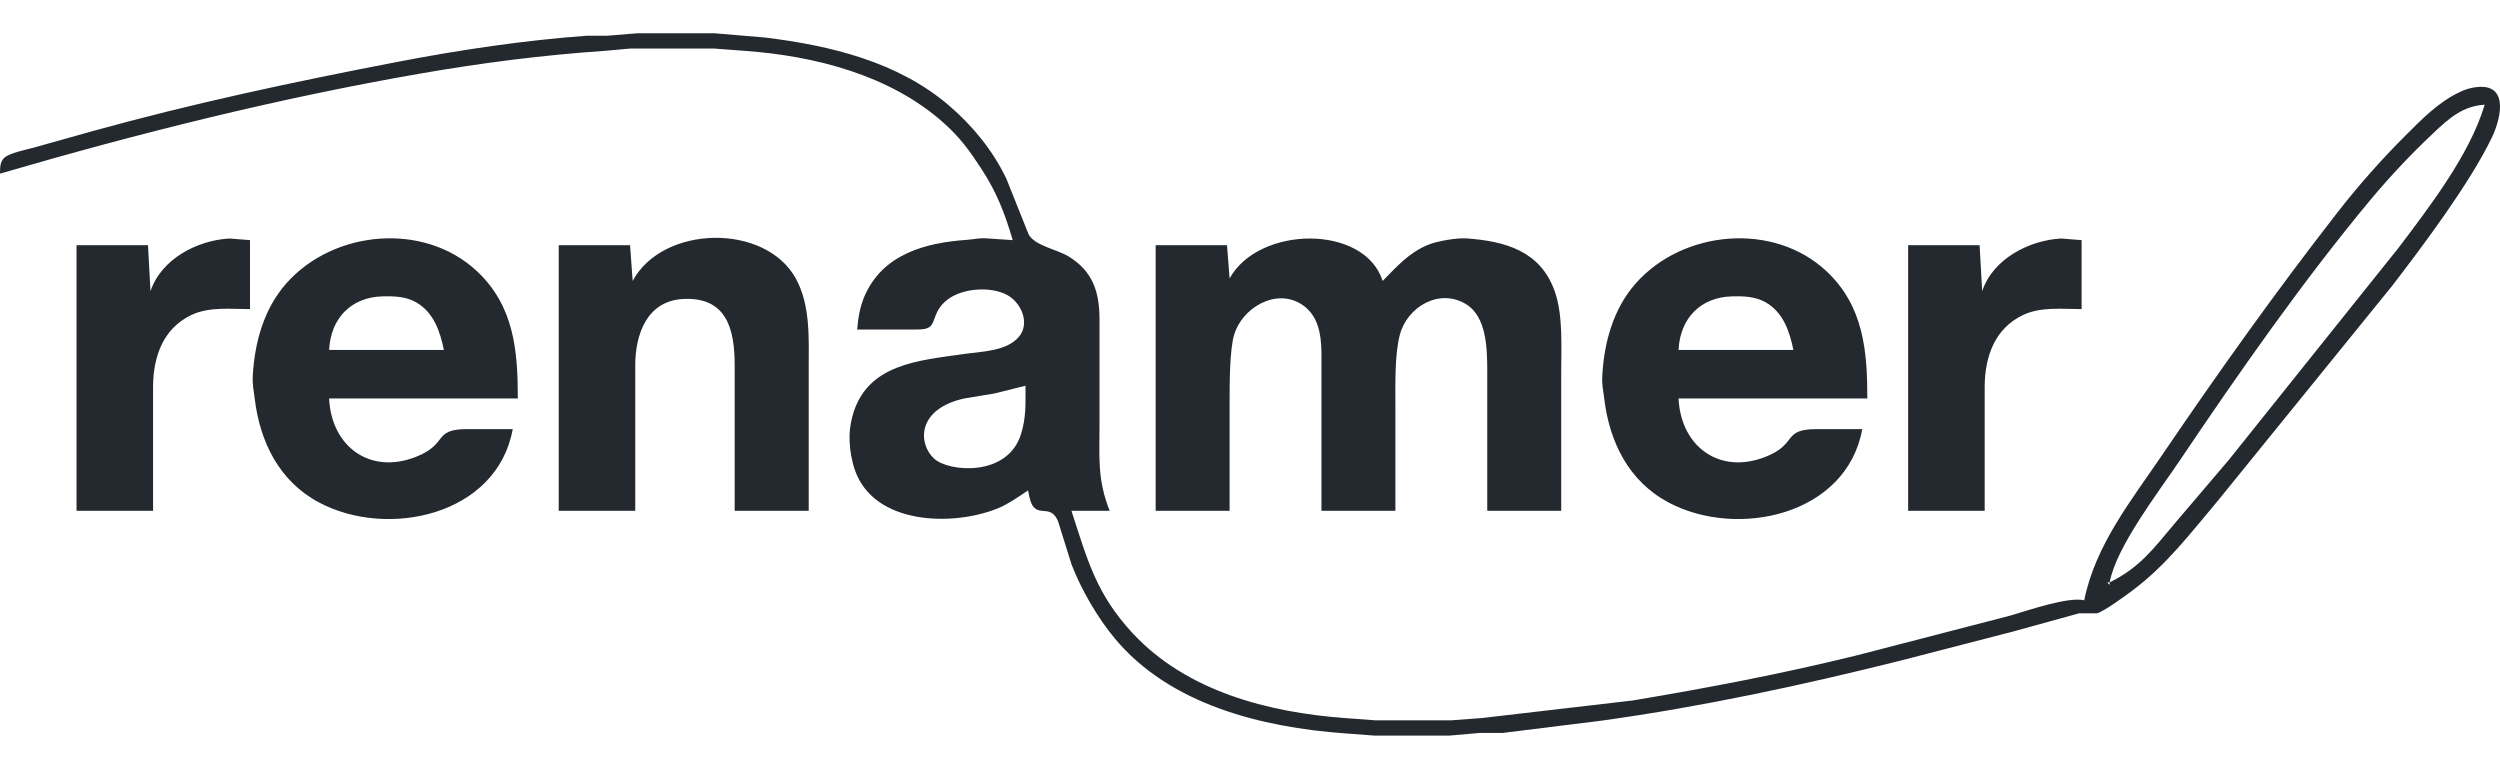 <?xml version="1.0" encoding="utf-8"?>
<svg xmlns="http://www.w3.org/2000/svg" viewBox="0 0 261 80">
  <style>
    path {
      fill: #23292e;
    }
    @media (prefers-color-scheme: dark) {
      path {
        fill: #acb9c6;
      }
    }
  </style>
 <path d="M 0.00,18.13 C 0.02,17.55 -0.03,16.94 0.43,16.49 0.93,15.99 2.73,15.62 3.46,15.43 3.46,15.43 9.59,13.71 9.59,13.71 20.11,10.79 30.83,8.51 41.55,6.45 48.00,5.21 54.70,4.21 61.26,3.73 61.26,3.73 63.39,3.73 63.39,3.73 63.39,3.73 66.58,3.47 66.58,3.47 66.58,3.47 74.57,3.47 74.57,3.47 74.57,3.47 79.90,3.92 79.90,3.92 86.70,4.76 93.73,6.44 99.07,11.01 101.55,13.14 103.66,15.71 105.07,18.67 105.07,18.67 107.40,24.50 107.40,24.50 108.12,25.69 110.31,26.01 111.59,26.79 114.13,28.35 114.78,30.54 114.79,33.33 114.79,33.33 114.79,44.27 114.79,44.27 114.79,47.71 114.54,50.03 115.85,53.33 115.85,53.33 111.86,53.33 111.86,53.33 113.53,58.45 114.42,61.99 118.27,66.13 123.89,72.17 132.40,74.37 140.35,74.96 140.35,74.96 143.55,75.20 143.55,75.20 143.55,75.20 151.54,75.20 151.54,75.20 151.54,75.20 154.74,74.96 154.74,74.96 154.74,74.96 170.45,73.13 170.45,73.13 178.31,71.82 186.15,70.32 193.89,68.41 193.89,68.41 209.87,64.27 209.87,64.27 211.70,63.74 215.92,62.27 217.59,62.67 218.77,56.87 222.51,52.25 225.75,47.47 231.62,38.83 237.65,30.37 244.07,22.13 246.25,19.33 248.63,16.65 251.15,14.13 252.81,12.47 254.58,10.66 256.74,9.64 257.16,9.43 257.61,9.26 258.07,9.17 261.97,8.38 261.21,12.17 260.13,14.40 257.85,19.13 252.98,25.63 249.72,29.87 249.72,29.87 231.55,52.27 231.55,52.27 228.71,55.64 226.20,58.97 222.65,61.63 221.94,62.16 219.65,63.85 218.92,64.03 218.92,64.03 217.06,64.03 217.06,64.03 217.06,64.03 210.13,65.94 210.13,65.94 210.13,65.94 198.41,68.97 198.41,68.97 188.13,71.54 177.76,73.77 167.25,75.23 167.25,75.23 156.87,76.52 156.87,76.52 156.87,76.52 154.47,76.52 154.47,76.52 154.47,76.52 151.27,76.80 151.27,76.80 151.27,76.80 143.55,76.80 143.55,76.80 143.55,76.80 140.35,76.56 140.35,76.56 131.76,75.93 122.15,73.58 116.39,66.66 114.61,64.53 112.86,61.53 111.87,58.93 111.87,58.93 110.46,54.42 110.46,54.42 109.79,52.85 108.82,53.67 108.05,53.07 107.58,52.70 107.44,51.76 107.33,51.20 106.33,51.86 105.24,52.64 104.13,53.09 99.39,54.99 91.23,54.78 89.25,49.07 88.95,48.23 88.73,47.02 88.70,46.13 88.66,45.14 88.74,44.43 88.99,43.47 90.45,37.96 95.95,37.64 100.67,36.95 102.47,36.70 105.14,36.67 106.39,35.14 107.55,33.74 106.62,31.62 105.19,30.82 103.45,29.85 100.39,30.07 98.83,31.35 97.44,32.49 97.70,33.64 97.05,34.13 96.68,34.41 96.06,34.39 95.61,34.40 95.61,34.40 89.49,34.40 89.49,34.40 89.58,33.22 89.78,32.03 90.25,30.93 92.15,26.53 96.61,25.34 100.94,25.04 101.77,24.98 102.19,24.82 103.07,24.89 103.07,24.89 105.73,25.07 105.73,25.07 104.88,22.22 104.08,20.11 102.44,17.60 101.22,15.73 100.23,14.36 98.54,12.85 92.95,7.84 85.08,5.84 77.77,5.31 77.77,5.31 74.57,5.07 74.57,5.07 74.57,5.07 65.78,5.07 65.78,5.07 65.78,5.07 63.12,5.31 63.12,5.31 56.66,5.75 50.33,6.56 43.94,7.67 29.12,10.24 14.43,13.91 0.00,18.13 Z M 259.40,10.93 C 257.14,11.06 255.68,12.34 254.09,13.85 251.78,16.02 249.56,18.37 247.53,20.80 240.50,29.23 233.76,38.88 227.62,48.00 225.40,51.31 220.92,57.09 220.25,60.80 223.40,59.25 224.84,57.26 227.02,54.67 227.02,54.67 232.70,48.00 232.70,48.00 232.70,48.00 250.41,25.87 250.41,25.87 253.67,21.55 257.86,16.12 259.40,10.93 Z M 15.71,30.40 C 16.83,27.04 20.59,25.08 23.97,24.90 23.97,24.90 26.10,25.07 26.10,25.07 26.10,25.07 26.10,32.27 26.10,32.27 24.08,32.27 21.83,32.00 19.97,32.89 17.04,34.29 16.02,37.20 15.98,40.27 15.98,40.27 15.98,53.33 15.98,53.33 15.98,53.33 7.99,53.33 7.99,53.33 7.99,53.33 7.99,25.60 7.99,25.60 7.99,25.60 15.45,25.60 15.45,25.60 15.45,25.60 15.71,30.40 15.71,30.40 Z M 53.53,44.80 C 51.90,53.81 40.47,56.28 33.29,52.45 29.14,50.23 27.13,46.12 26.59,41.60 26.48,40.67 26.34,40.18 26.39,39.20 26.59,35.74 27.55,32.24 29.88,29.60 34.80,24.02 44.25,23.13 49.79,28.31 53.69,31.95 54.06,36.66 54.06,41.60 54.06,41.60 34.36,41.60 34.36,41.60 34.59,46.62 38.63,49.58 43.41,47.70 46.86,46.35 45.14,44.81 48.74,44.80 48.74,44.80 53.53,44.80 53.53,44.80 Z M 66.05,29.33 C 69.19,23.48 79.88,23.27 83.08,29.07 84.62,31.86 84.43,35.32 84.43,38.40 84.43,38.40 84.43,53.33 84.43,53.33 84.43,53.33 76.70,53.33 76.70,53.33 76.70,53.33 76.70,38.13 76.70,38.13 76.70,34.39 75.88,31.01 71.38,31.21 67.56,31.38 66.33,34.86 66.32,38.13 66.32,38.13 66.32,53.33 66.32,53.33 66.32,53.33 58.33,53.33 58.33,53.33 58.33,53.33 58.33,25.60 58.33,25.60 58.33,25.60 65.78,25.60 65.78,25.60 65.78,25.60 66.05,29.33 66.05,29.33 Z M 128.37,29.07 C 131.39,23.56 142.45,23.38 144.35,29.33 145.84,27.82 147.10,26.36 149.14,25.54 150.08,25.16 152.14,24.81 153.14,24.89 157.14,25.19 160.81,26.18 162.31,30.40 163.20,32.88 162.99,36.30 162.99,38.93 162.99,38.93 162.99,53.33 162.99,53.33 162.99,53.33 155.27,53.33 155.27,53.33 155.27,53.33 155.27,38.67 155.27,38.67 155.26,36.42 155.21,33.12 153.11,31.79 150.33,30.03 146.93,32.00 146.15,34.93 145.59,37.04 145.68,40.19 145.68,42.40 145.68,42.40 145.68,53.33 145.68,53.33 145.68,53.33 137.96,53.33 137.96,53.33 137.96,53.33 137.96,36.80 137.96,36.80 137.93,34.86 137.62,32.84 135.82,31.73 133.13,30.08 129.68,32.17 128.85,34.93 128.37,36.50 128.37,40.14 128.37,41.87 128.37,41.87 128.37,53.33 128.37,53.33 128.37,53.33 120.65,53.33 120.65,53.33 120.65,53.33 120.65,25.60 120.65,25.60 120.65,25.60 128.10,25.60 128.10,25.60 128.10,25.60 128.37,29.07 128.37,29.07 Z M 194.42,44.80 C 192.79,53.81 181.36,56.28 174.18,52.45 170.02,50.23 168.02,46.12 167.48,41.60 167.37,40.67 167.22,40.18 167.28,39.20 167.47,35.74 168.43,32.24 170.76,29.60 175.68,24.02 185.14,23.13 190.68,28.31 194.57,31.95 194.95,36.66 194.95,41.60 194.95,41.60 175.24,41.60 175.24,41.60 175.48,46.62 179.51,49.58 184.30,47.70 187.74,46.35 186.02,44.81 189.62,44.80 189.62,44.80 194.42,44.80 194.42,44.80 Z M 206.94,30.40 C 208.05,27.04 211.82,25.08 215.19,24.90 215.19,24.90 217.32,25.07 217.32,25.07 217.32,25.07 217.32,32.27 217.32,32.27 215.30,32.27 213.06,32.00 211.20,32.89 208.26,34.29 207.24,37.20 207.20,40.27 207.20,40.27 207.20,53.33 207.20,53.33 207.20,53.33 199.21,53.33 199.21,53.33 199.21,53.33 199.21,25.60 199.21,25.60 199.21,25.60 206.67,25.60 206.67,25.60 206.67,25.60 206.94,30.40 206.94,30.40 Z M 46.34,36.53 C 45.94,34.57 45.26,32.58 43.41,31.54 42.36,30.95 41.13,30.91 39.95,30.94 36.63,31.02 34.52,33.26 34.36,36.53 34.36,36.53 46.34,36.53 46.34,36.53 Z M 187.23,36.53 C 186.83,34.57 186.15,32.58 184.30,31.54 183.24,30.95 182.01,30.91 180.84,30.94 177.51,31.02 175.40,33.26 175.24,36.53 175.24,36.53 187.23,36.53 187.23,36.53 Z M 107.06,40.27 C 107.06,40.27 103.87,41.07 103.87,41.07 103.87,41.07 100.67,41.60 100.67,41.60 95.68,42.70 95.84,46.35 97.53,47.89 99.07,49.28 105.19,49.82 106.59,45.33 107.15,43.56 107.06,42.08 107.06,40.27 Z M 220.25,60.80 C 220.25,60.80 219.99,60.80 219.99,60.80 219.99,60.80 220.25,61.07 220.25,61.07 220.25,61.07 220.25,60.80 220.25,60.80 Z" id="logo-path"/> 
</svg>